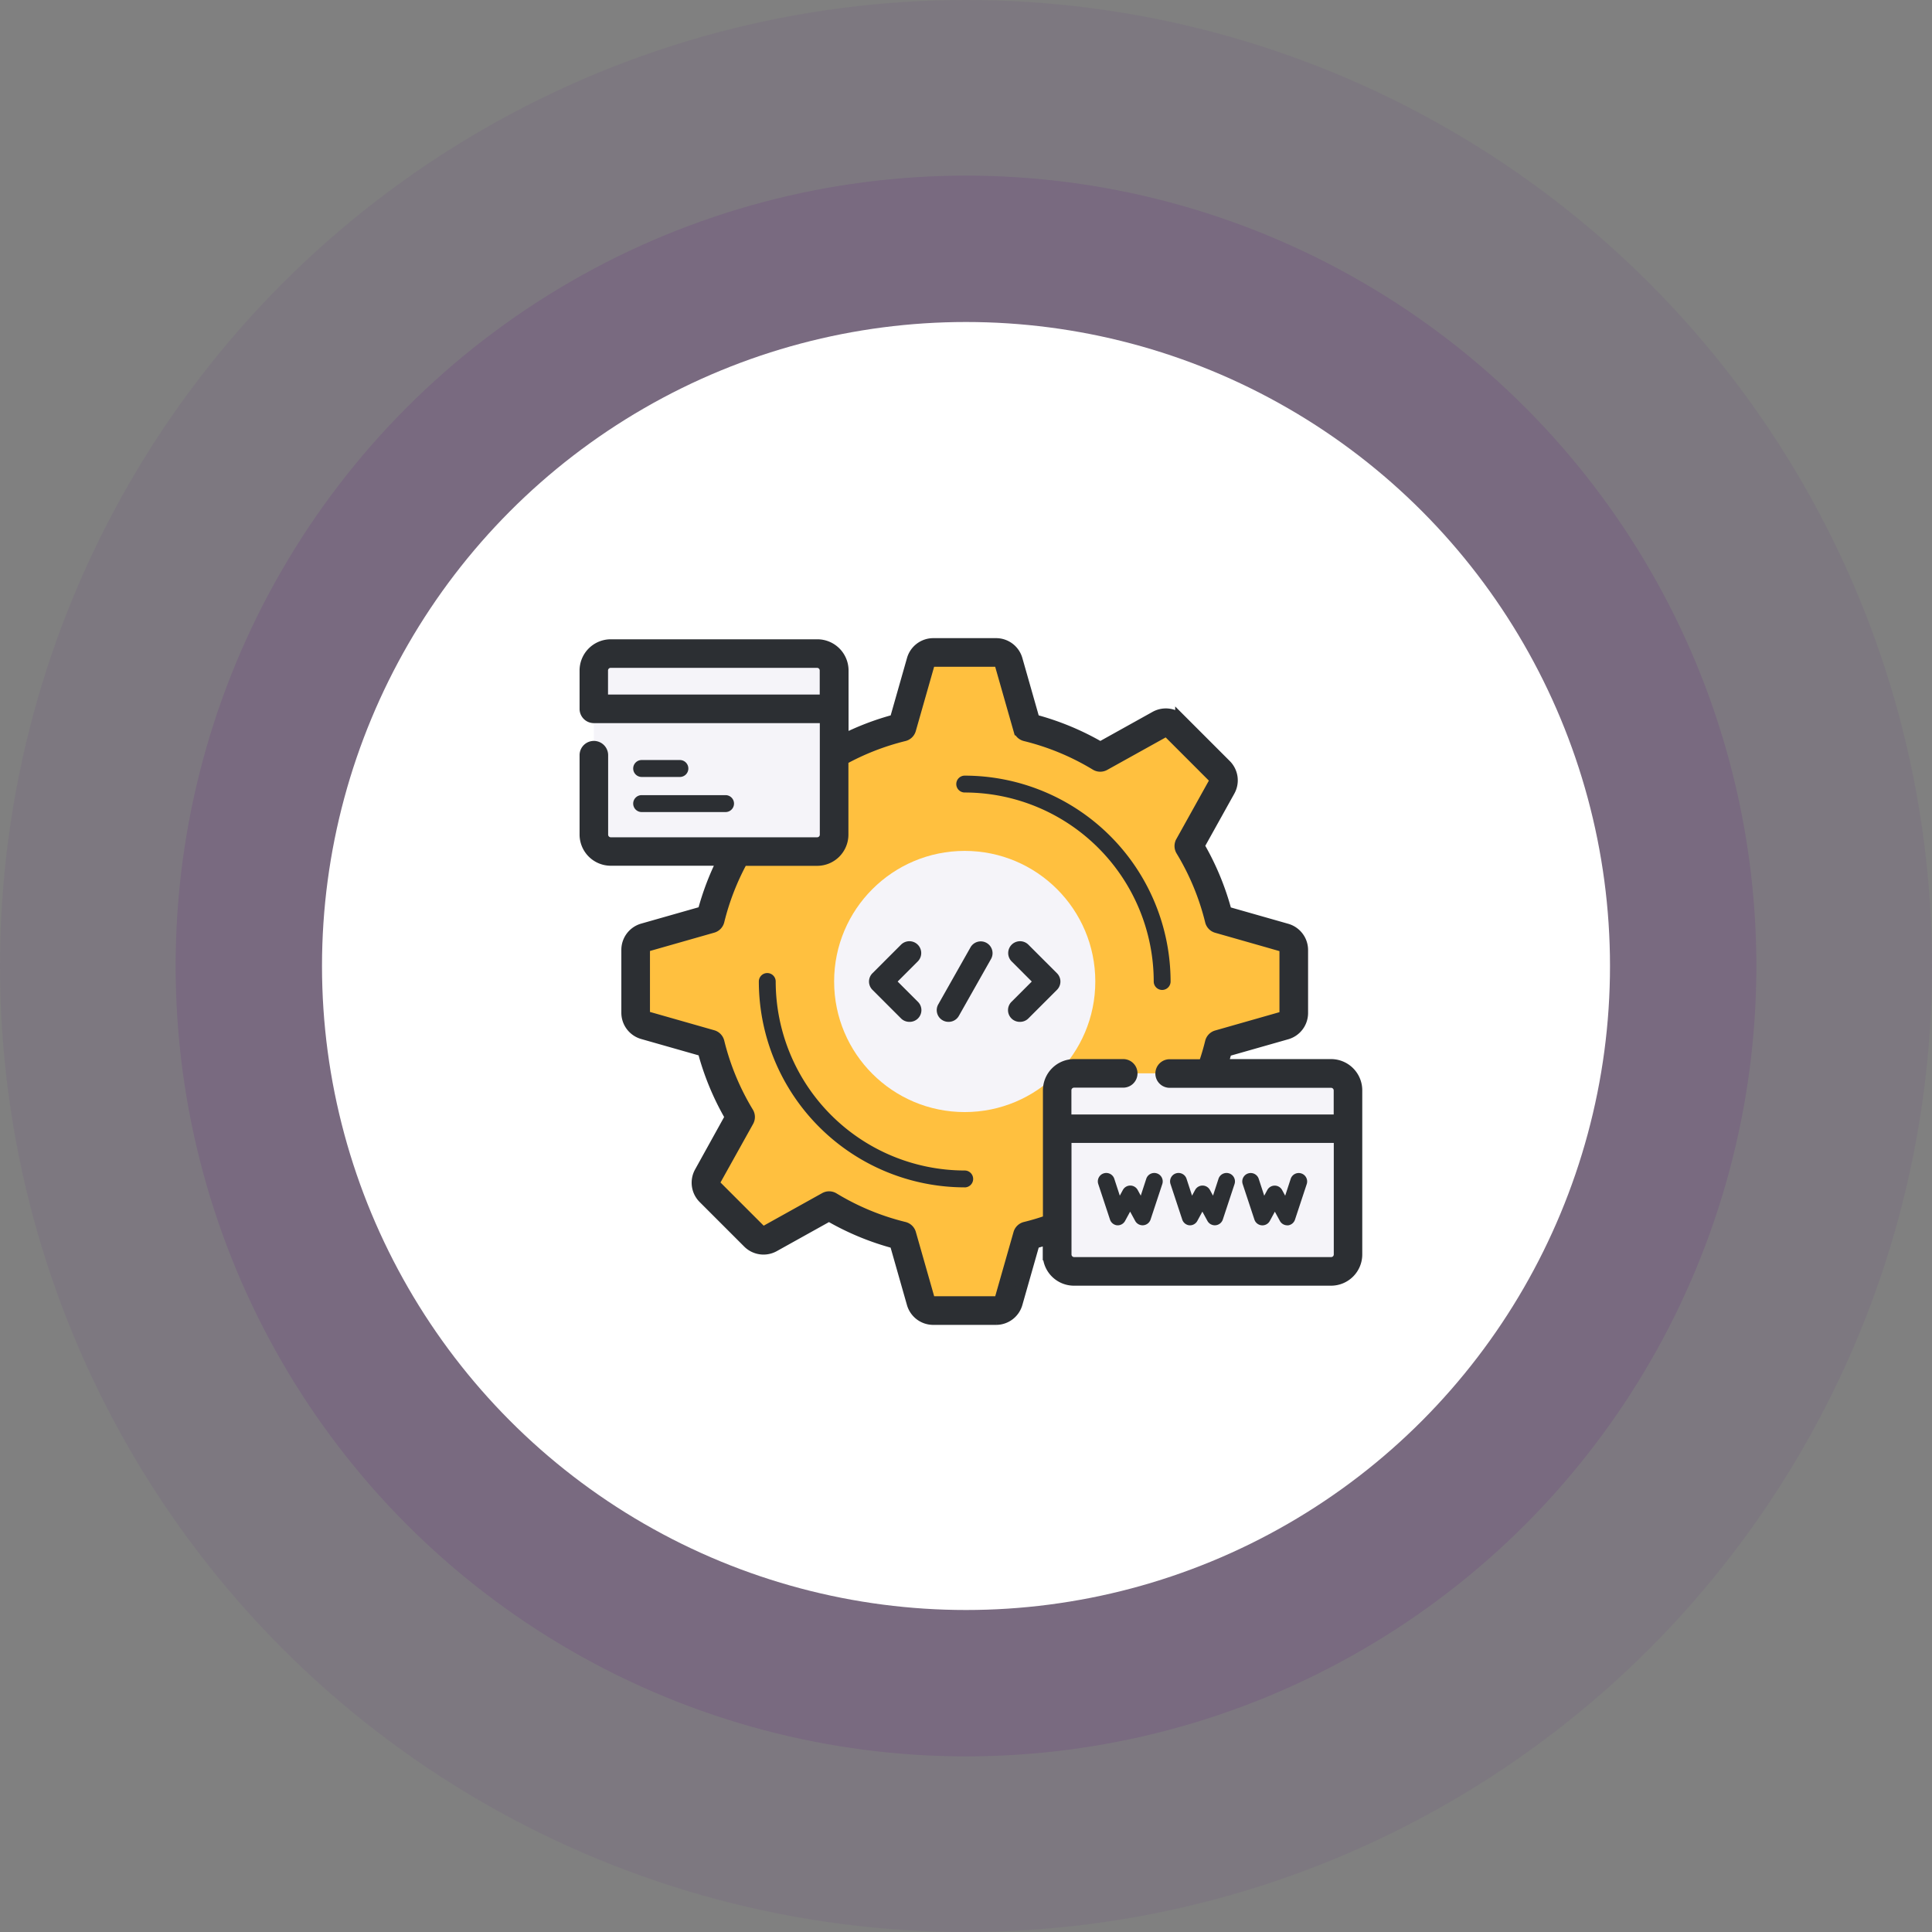 <svg xmlns="http://www.w3.org/2000/svg" width="66" height="66" viewBox="0 0 66 66"><rect x="0" y="0" width="66" height="66" fill="#808080" stroke="none"/><defs><style>.a,.b{fill:#621384;}.a{opacity:0.07;}.b{opacity:0.14;}.c{fill:#fff;}.d{fill:#ffc03f;}.e{fill:#f5f4f9;}.f,.g{fill:#2c2f33;}.g{stroke:#2c2f33;stroke-width:0.4px;}</style></defs><g transform="translate(-18.667 -163.667)"><circle class="a" cx="33" cy="33" r="33" transform="translate(18.667 163.667)"/><circle class="b" cx="27" cy="27" r="27" transform="translate(24.667 169.667)"/><circle class="c" cx="22" cy="22" r="22" transform="translate(29.667 174.667)"/><g transform="translate(38.666 185.667)"><path class="d" d="M79.77,83.821V81.664a.442.442,0,0,0-.321-.425L77.218,80.6a8.9,8.9,0,0,0-1.033-2.493l1.129-2.028a.442.442,0,0,0-.074-.527l-1.525-1.525a.442.442,0,0,0-.527-.074L73.16,75.086a8.894,8.894,0,0,0-2.493-1.033l-.636-2.231a.442.442,0,0,0-.425-.321H67.45a.442.442,0,0,0-.425.321l-.636,2.231A8.894,8.894,0,0,0,63.9,75.086l-2.028-1.129a.442.442,0,0,0-.527.074l-1.525,1.525a.442.442,0,0,0-.074.527l1.129,2.028A8.894,8.894,0,0,0,59.839,80.6l-2.231.636a.442.442,0,0,0-.321.425v2.157a.442.442,0,0,0,.321.425l2.231.636a8.894,8.894,0,0,0,1.033,2.493L59.743,89.4a.442.442,0,0,0,.074.527l1.525,1.525a.442.442,0,0,0,.527.074L63.9,90.4a8.9,8.9,0,0,0,2.493,1.033l.636,2.231a.442.442,0,0,0,.425.321h2.156a.442.442,0,0,0,.425-.321l.636-2.231A8.894,8.894,0,0,0,73.16,90.4l2.028,1.129a.442.442,0,0,0,.527-.074l1.525-1.525a.442.442,0,0,0,.074-.527l-1.129-2.028a8.894,8.894,0,0,0,1.033-2.493l2.231-.636a.442.442,0,0,0,.321-.425Z" transform="translate(-55.571 -71.213)"/><circle class="d" cx="5.419" cy="5.419" r="5.419" transform="translate(7.538 6.111)"/><circle class="e" cx="4.461" cy="4.461" r="4.461" transform="translate(8.496 7.068)"/><path class="f" d="M137.32,268.821a7.041,7.041,0,0,1-7.033-7.033.288.288,0,1,1,.576,0,6.464,6.464,0,0,0,6.457,6.457.288.288,0,0,1,0,.577Z" transform="translate(-124.363 -250.259)"/><path class="f" d="M254.32,151.821a.288.288,0,0,1-.288-.288,6.464,6.464,0,0,0-6.457-6.457.288.288,0,0,1,0-.576,7.041,7.041,0,0,1,7.033,7.033A.288.288,0,0,1,254.32,151.821Z" transform="translate(-234.618 -140.003)"/><g transform="translate(0.288 0.327)"><path class="f" d="M213.249,252.221a.4.4,0,0,1-.286-.118l-.973-.973a.4.4,0,0,1,0-.572l.973-.973a.4.4,0,0,1,.572.572l-.687.687.687.687a.4.4,0,0,1-.286.69Z" transform="translate(-202.47 -239.64)"/><path class="f" d="M271.071,252.22a.4.4,0,0,1-.286-.69l.687-.687-.687-.687a.4.4,0,1,1,.572-.572l.973.973a.4.4,0,0,1,0,.572l-.973.973A.4.4,0,0,1,271.071,252.22Z" transform="translate(-256.512 -239.639)"/><path class="f" d="M240.894,252.219a.4.4,0,0,1-.352-.6l1.1-1.946a.4.4,0,1,1,.7.4l-1.1,1.946A.4.4,0,0,1,240.894,252.219Z" transform="translate(-228.775 -239.638)"/><path class="e" d="M40.158,78.932H33.106a.578.578,0,0,1-.578-.578V72.746a.578.578,0,0,1,.578-.578h7.052a.578.578,0,0,1,.578.578v5.608A.578.578,0,0,1,40.158,78.932Z" transform="translate(-32.528 -72.168)"/></g><path class="e" d="M132.682,72.168h-1.969v6.764h1.969a.578.578,0,0,0,.578-.578V72.746A.578.578,0,0,0,132.682,72.168Z" transform="translate(-124.765 -71.841)"/><path class="e" d="M40.735,74.056v-1.31a.578.578,0,0,0-.578-.578H33.106a.578.578,0,0,0-.578.578v1.31Z" transform="translate(-32.24 -71.841)"/><path class="f" d="M59,156.645H56.134a.289.289,0,1,1,0-.578H59a.289.289,0,1,1,0,.578Z" transform="translate(-54.213 -150.904)"/><path class="f" d="M57.44,135.841H56.134a.289.289,0,1,1,0-.578H57.44a.289.289,0,1,1,0,.578Z" transform="translate(-54.213 -131.299)"/><path class="e" d="M316.461,327.709H307.68a.578.578,0,0,1-.578-.578v-5.608a.578.578,0,0,1,.578-.578h8.781a.578.578,0,0,1,.578.578v5.608A.578.578,0,0,1,316.461,327.709Z" transform="translate(-290.985 -306.277)"/><path class="e" d="M317.039,322.833v-1.31a.578.578,0,0,0-.578-.578H307.68a.578.578,0,0,0-.578.578v1.31Z" transform="translate(-290.985 -306.277)"/><path class="g" d="M53,80.881H49.271c.051-.159.1-.319.142-.48l2.072-.59a.733.733,0,0,0,.53-.7V76.952a.733.733,0,0,0-.53-.7l-2.072-.59a9.172,9.172,0,0,0-.939-2.266l1.048-1.883a.733.733,0,0,0-.122-.871l-1.525-1.525A.733.733,0,0,0,47,68.994l-1.883,1.048a9.173,9.173,0,0,0-2.266-.939l-.59-2.072a.733.733,0,0,0-.7-.53H39.407a.733.733,0,0,0-.7.53l-.59,2.072a9.186,9.186,0,0,0-1.8.688V67.406a.867.867,0,0,0-.866-.866H28.394a.867.867,0,0,0-.866.866v1.31a.288.288,0,0,0,.288.288h7.919v4.01a.29.29,0,0,1-.29.29H28.394a.29.29,0,0,1-.29-.29V70.3a.288.288,0,1,0-.576,0v2.71a.867.867,0,0,0,.866.866h3.84a9.188,9.188,0,0,0-.677,1.78l-2.072.59a.733.733,0,0,0-.53.7v2.156a.733.733,0,0,0,.53.7l2.072.59a9.174,9.174,0,0,0,.939,2.266L31.448,84.55a.733.733,0,0,0,.122.871l1.525,1.525a.733.733,0,0,0,.871.122l1.883-1.048a9.174,9.174,0,0,0,2.266.939l.59,2.072a.733.733,0,0,0,.7.53h2.156a.733.733,0,0,0,.7-.53l.59-2.072c.168-.045.336-.095.5-.149v.546a.867.867,0,0,0,.866.866H53a.867.867,0,0,0,.866-.866V81.747A.867.867,0,0,0,53,80.881ZM28.1,68.427V67.406a.29.29,0,0,1,.29-.29h7.052a.29.29,0,0,1,.29.29v1.022ZM42.555,86.44a.288.288,0,0,0-.209.2l-.636,2.231a.154.154,0,0,1-.148.112H39.407a.154.154,0,0,1-.148-.112l-.636-2.231a.288.288,0,0,0-.209-.2,8.6,8.6,0,0,1-2.412-1,.288.288,0,0,0-.29-.005l-2.028,1.129a.154.154,0,0,1-.183-.026l-1.525-1.525a.154.154,0,0,1-.026-.183L33.081,82.8a.288.288,0,0,0-.005-.29,8.6,8.6,0,0,1-1-2.412.288.288,0,0,0-.2-.209l-2.231-.636a.154.154,0,0,1-.112-.148V76.953a.154.154,0,0,1,.112-.148l2.231-.636a.288.288,0,0,0,.2-.209,8.612,8.612,0,0,1,.81-2.081h2.56a.867.867,0,0,0,.866-.866V70.443a8.609,8.609,0,0,1,2.1-.821.288.288,0,0,0,.209-.2l.636-2.231a.154.154,0,0,1,.148-.112h2.156a.154.154,0,0,1,.148.112l.636,2.231a.288.288,0,0,0,.209.2,8.6,8.6,0,0,1,2.412,1,.288.288,0,0,0,.29.005L47.284,69.5a.154.154,0,0,1,.183.026l1.525,1.525a.154.154,0,0,1,.026.183l-1.129,2.028a.288.288,0,0,0,.005.29,8.6,8.6,0,0,1,1,2.412.288.288,0,0,0,.2.209l2.231.636a.154.154,0,0,1,.112.148v2.156a.154.154,0,0,1-.112.148l-2.231.636a.288.288,0,0,0-.2.209c-.064.263-.143.524-.232.78H47.486a.288.288,0,1,0,0,.576H53a.29.29,0,0,1,.29.29v1.022h-9.36V81.747a.29.29,0,0,1,.29-.29H45.9a.288.288,0,0,0,0-.576H44.223a.867.867,0,0,0-.866.866V86.2C43.094,86.293,42.825,86.374,42.555,86.44ZM53,87.645H44.223a.29.29,0,0,1-.29-.29v-4.01h9.36v4.01A.29.29,0,0,1,53,87.645Z" transform="translate(-27.528 -66.501)"/><path class="f" d="M331.936,381.766h-.026a.288.288,0,0,1-.248-.2l-.4-1.211a.288.288,0,0,1,.548-.179l.188.576.105-.194a.288.288,0,0,1,.506,0l.105.194.188-.576a.288.288,0,0,1,.548.179l-.4,1.211a.288.288,0,0,1-.527.048l-.172-.316-.172.316A.288.288,0,0,1,331.936,381.766Z" transform="translate(-313.743 -361.907)"/><path class="f" d="M374.738,381.766h-.026a.288.288,0,0,1-.248-.2l-.4-1.211a.288.288,0,0,1,.548-.179l.188.576.105-.194a.288.288,0,0,1,.506,0l.105.194.188-.576a.288.288,0,0,1,.548.179l-.4,1.211a.288.288,0,0,1-.527.048l-.172-.316-.172.316A.288.288,0,0,1,374.738,381.766Z" transform="translate(-354.077 -361.907)"/><path class="f" d="M418.389,381.766a.288.288,0,0,1-.253-.15l-.172-.316-.172.316a.288.288,0,0,1-.527-.048l-.4-1.211a.288.288,0,0,1,.548-.179l.188.576.105-.194a.288.288,0,0,1,.506,0l.105.194.188-.576a.288.288,0,0,1,.548.179l-.4,1.211a.288.288,0,0,1-.248.2Z" transform="translate(-394.412 -361.907)"/></g></g></svg>